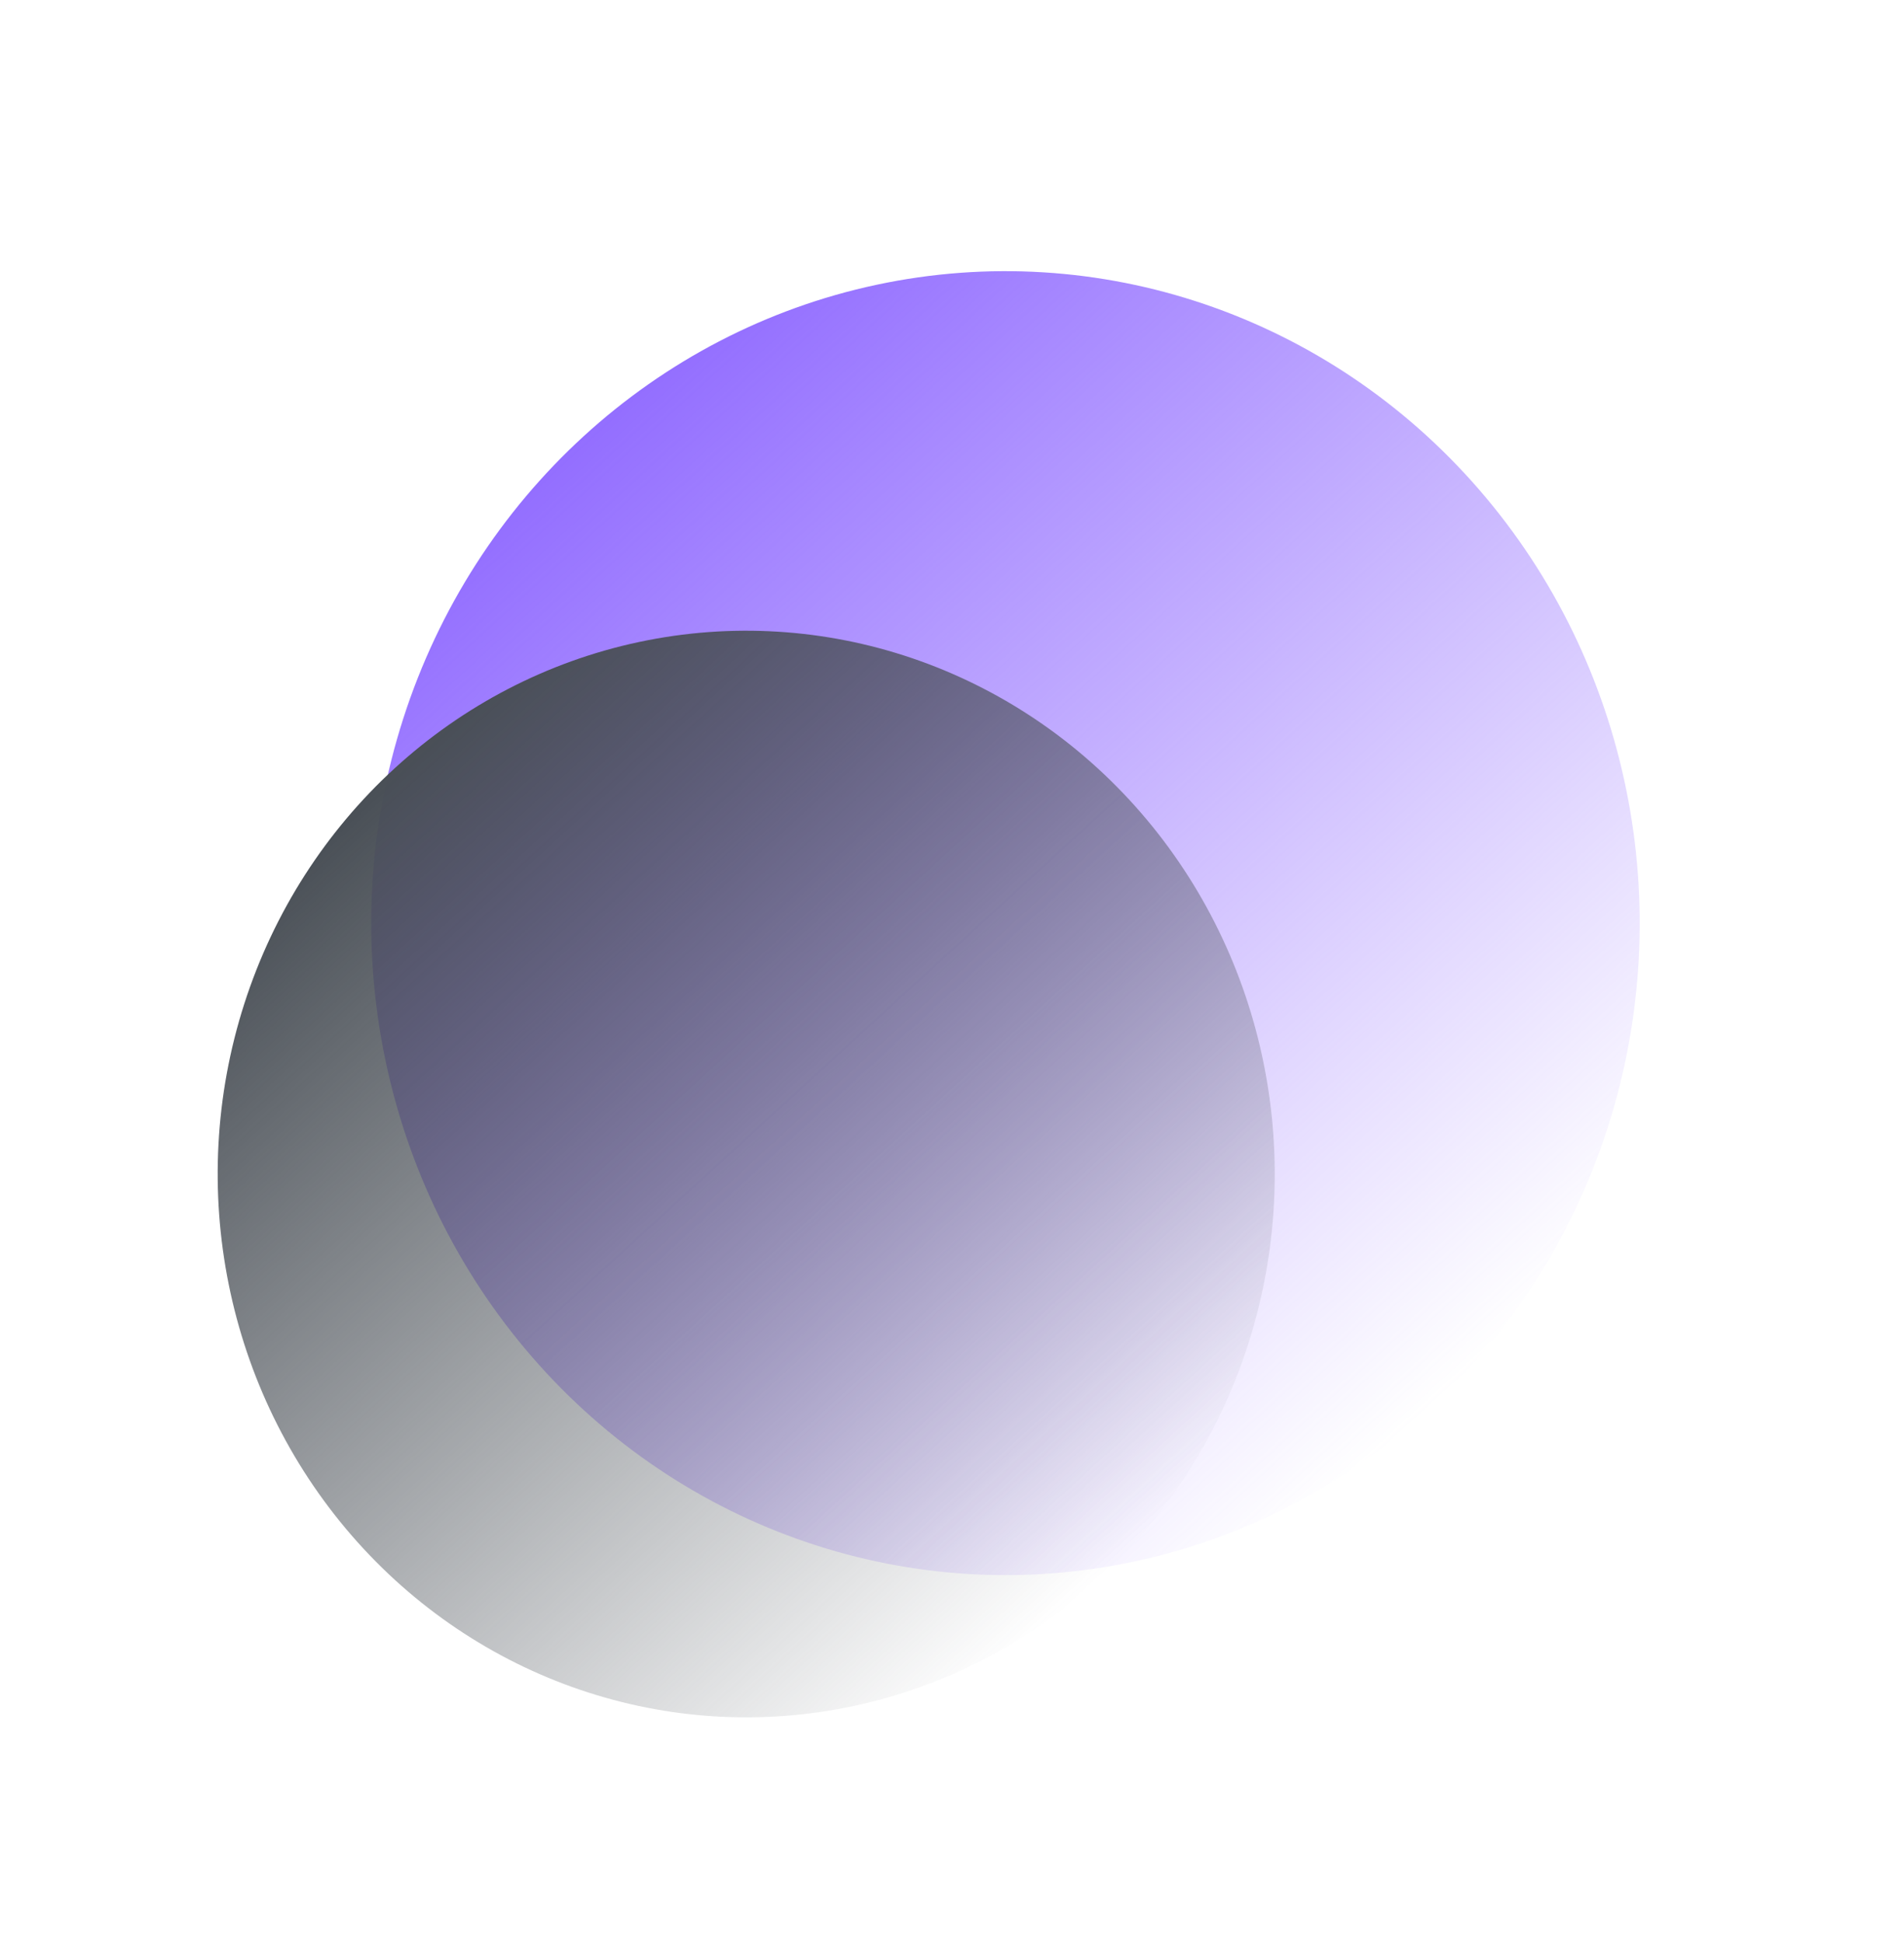 <svg width="450" height="459" viewBox="0 0 450 459" fill="none" xmlns="http://www.w3.org/2000/svg">
<ellipse cx="151.818" cy="152.284" rx="151.818" ry="152.284" transform="matrix(0.737 -0.675 0.655 0.755 26 205.58)" fill="url(#paint0_linear_9_69)"/>
<ellipse cx="126.515" cy="126.904" rx="126.515" ry="126.904" transform="matrix(0.737 -0.675 0.655 0.755 0 266.929)" fill="url(#paint1_linear_9_69)"/>
<defs>
<linearGradient id="paint0_linear_9_69" x1="151.818" y1="0" x2="151.818" y2="304.569" gradientUnits="userSpaceOnUse">
<stop stop-color="#936EFF"/>
<stop offset="1" stop-color="#936EFF" stop-opacity="0"/>
</linearGradient>
<linearGradient id="paint1_linear_9_69" x1="126.515" y1="0" x2="126.515" y2="253.807" gradientUnits="userSpaceOnUse">
<stop stop-color="#494F56"/>
<stop offset="1" stop-color="#494F56" stop-opacity="0"/>
</linearGradient>
</defs>
</svg>
